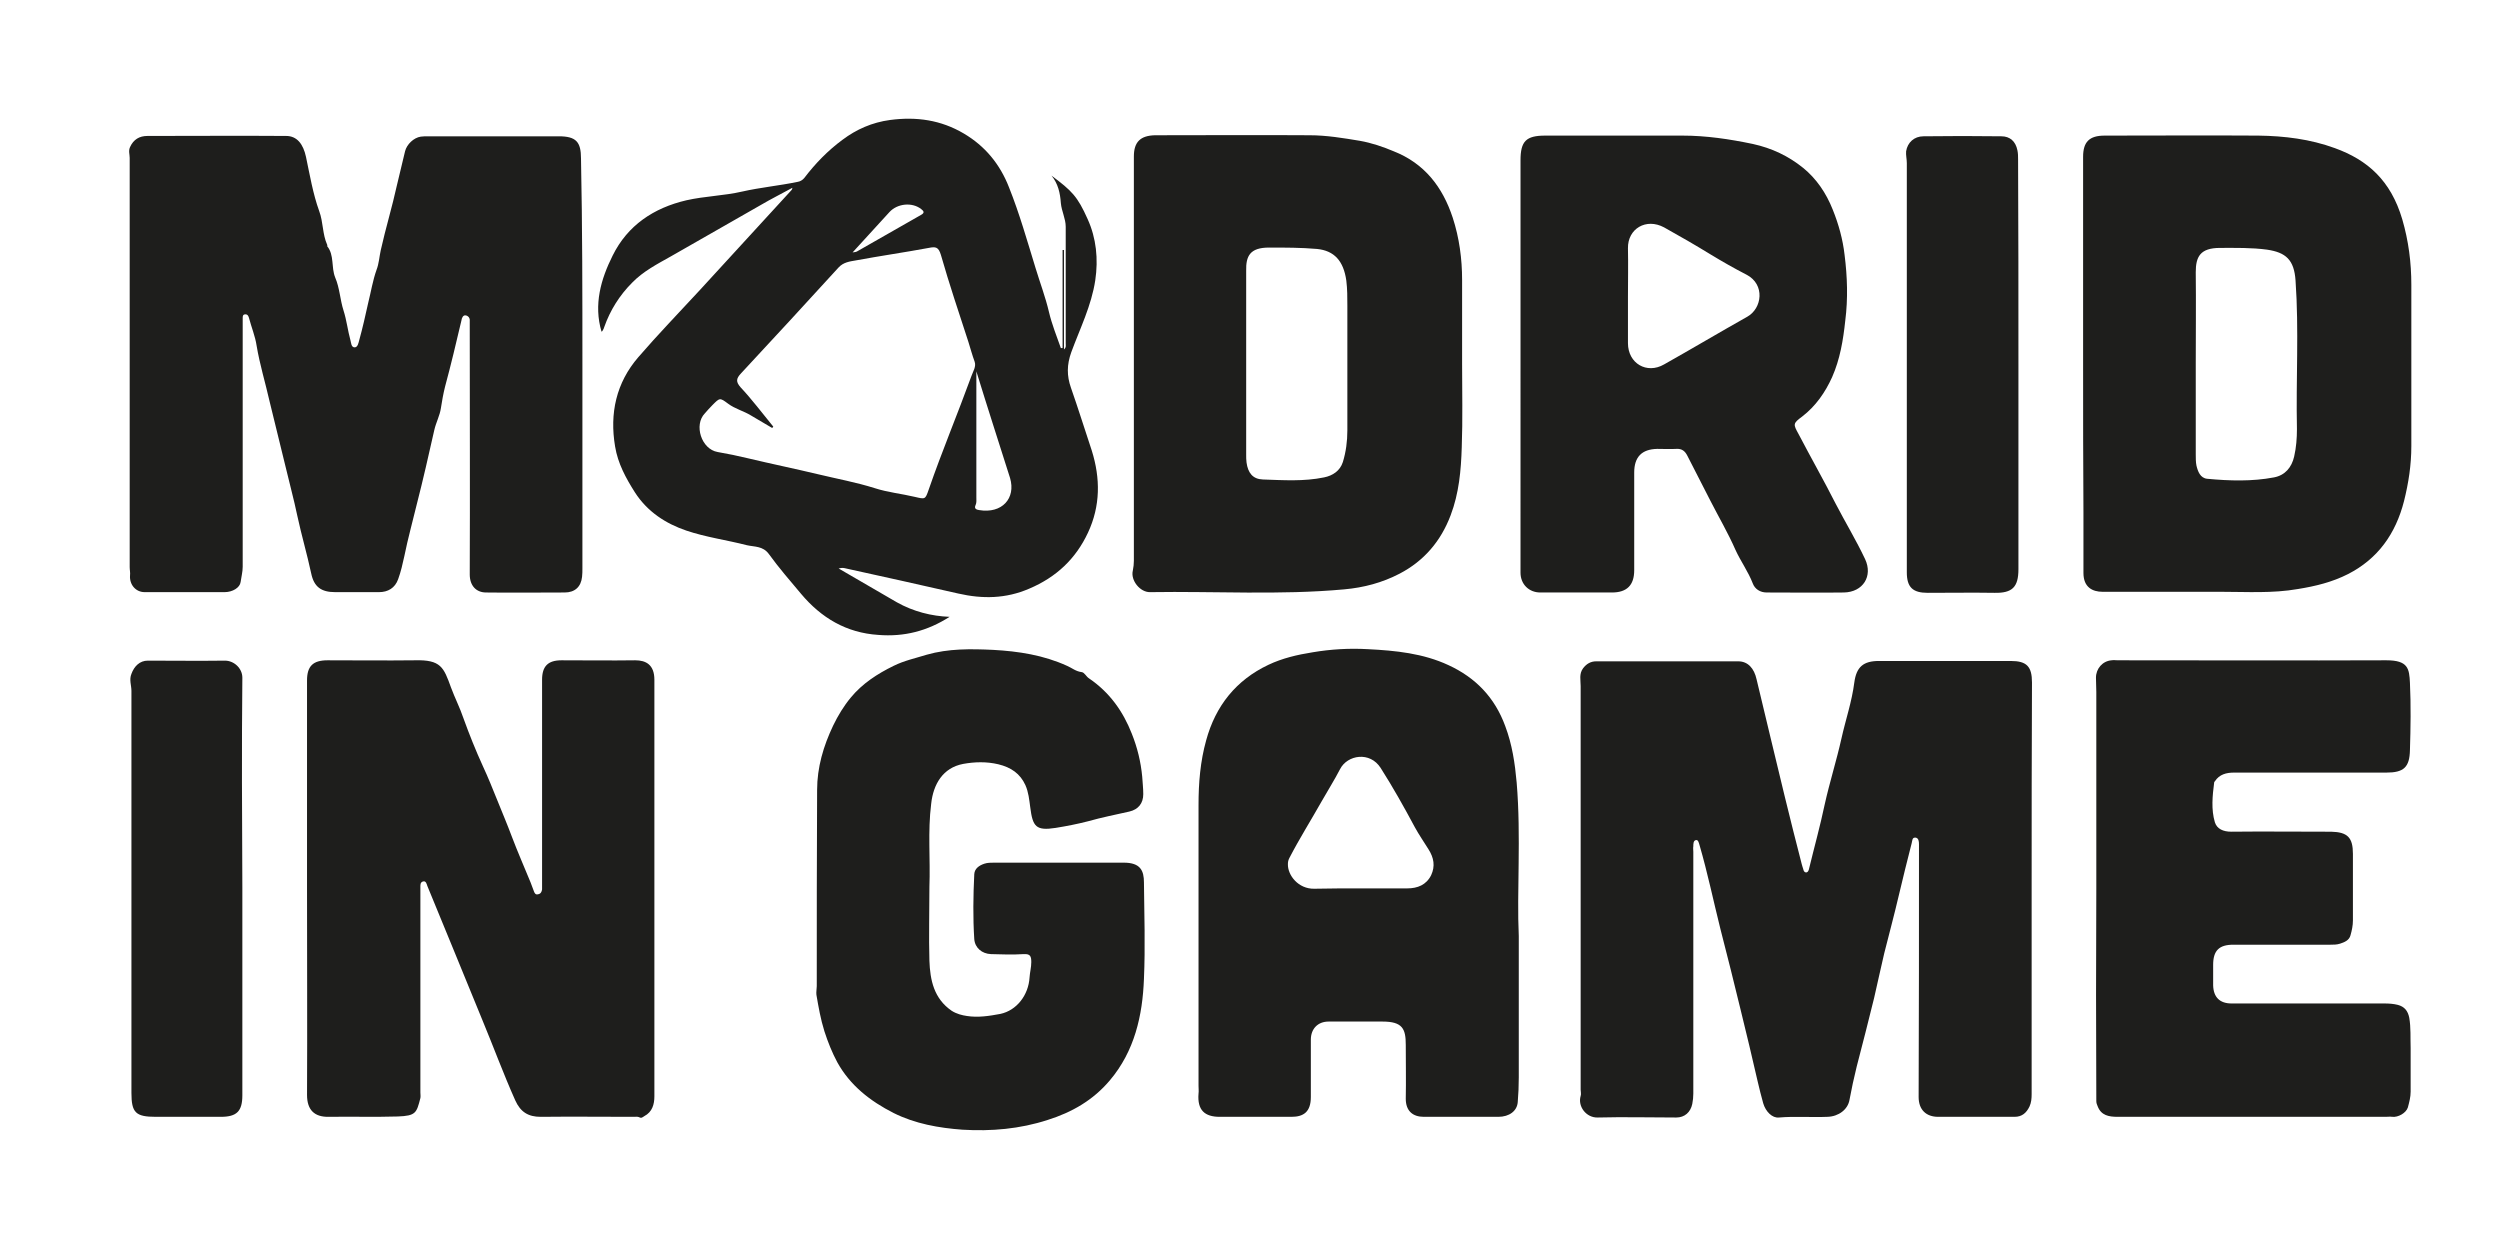 <?xml version="1.0" encoding="utf-8"?>
<!-- Generator: Adobe Illustrator 27.7.0, SVG Export Plug-In . SVG Version: 6.00 Build 0)  -->
<svg version="1.1" id="Capa_24" xmlns="http://www.w3.org/2000/svg" xmlns:xlink="http://www.w3.org/1999/xlink" x="0px" y="0px"
	 viewBox="0 0 719 361.5" style="enable-background:new 0 0 719 361.5;" xml:space="preserve">
<style type="text/css">
	.st0{fill:#1E1E1C;}
</style>
<path class="st0" d="M584.3,255.4c0,19.8,0,39.5,0,59.3c0,1.2-0.1,2.4-0.6,3.5c-0.9,1.9-2.2,3-4.3,3c-7.3,0-14.7,0-22,0
	c-3.4,0-5.6-2-5.6-5.7c0.1-23.9,0.1-47.8,0.1-71.7c0-0.3,0-0.7,0-1c0-0.8-0.1-1.8-1-1.9c-1-0.1-0.9,0.9-1.1,1.6
	c-1.3,5-2.5,10-3.7,15c-1.3,5.6-2.8,11.1-4.2,16.7c-1,4.2-1.9,8.5-2.9,12.8c-1.6,6.6-3.3,13.1-5,19.7c-0.8,3.2-1.5,6.5-2.1,9.7
	c-0.5,2.7-3.1,4.7-6.3,4.8c-4.7,0.2-9.3-0.2-14,0.2c-1.9,0.2-3.8-1.7-4.5-4.1c-0.6-2.1-1.1-4.2-1.6-6.3c-1.6-6.9-3.2-13.8-4.9-20.6
	c-1.9-7.8-3.8-15.5-5.8-23.2c-2-8-3.7-16.2-6-24.1c-0.2-0.7-0.4-1.6-1-1.5c-0.8,0.1-0.8,1.1-0.8,1.8c-0.1,0.5,0,1.1,0,1.6
	c0,23.2,0,46.3,0,69.5c0,1-0.1,2-0.3,3c-0.5,2.4-2.2,3.9-4.6,3.9c-7.5,0-15.1-0.2-22.6,0c-3.3,0.1-5.8-3.2-4.9-6.2
	c0.2-0.6,0-1.2,0-1.8c0-38.7,0-77.4,0-116.1c0-1.7-0.5-3.5,0.7-5.1c1-1.3,2.2-2,3.8-2c13.6,0,27.2,0,40.8,0c2.8,0,4.6,2,5.3,5.2
	c1.3,5.6,2.7,11.1,4,16.7c1.4,5.7,2.7,11.3,4.1,17c1.6,6.5,3.2,13,4.9,19.5c0.1,0.5,0.3,0.9,0.4,1.3c0.1,0.6,0.4,1.1,1,1
	c0.4-0.1,0.6-0.6,0.7-1.1c1.5-6.2,3.2-12.3,4.5-18.5c1.4-6.3,3.4-12.6,4.8-18.9c1.2-5.4,3-10.6,3.7-16.1c0.6-4.5,2.6-6.2,7.1-6.2
	c12.6,0,25.3,0,37.9,0c4.6,0,6.1,1.6,6.1,6.2C584.3,215.9,584.3,235.6,584.3,255.4L584.3,255.4z"/>
<path class="st0" d="M167.5,104.8c0,19.5,0,39.1,0,58.7c0,0.8,0,1.6-0.1,2.4c-0.3,2.9-2.1,4.5-5,4.5c-7.5,0-15.1,0.1-22.6,0
	c-2.8,0-4.7-1.9-4.7-5.2c0.1-23.8,0-47.7,0-71.5c0-0.5,0-1,0-1.4c0.1-0.9-0.5-1.5-1.2-1.6s-1.1,0.7-1.2,1.5c-1.5,6.4-3,12.7-4.7,19
	c-0.5,2-0.9,4.2-1.2,6.2c-0.3,2.1-1.4,4.1-1.9,6.3c-1.6,7.1-3.2,14.2-5,21.2c-1.2,5-2.6,10-3.6,15c-0.5,2.3-1,4.5-1.8,6.7
	c-0.9,2.5-2.9,3.7-5.5,3.7c-4.2,0-8.4,0-12.6,0c-4,0-6.1-1.5-6.9-5.4c-1.2-5.6-2.8-11-4-16.6c-1-4.8-2.3-9.5-3.4-14.2
	c-1.5-6.3-3.1-12.5-4.6-18.8c-1.2-5.3-2.8-10.5-3.7-15.9c-0.4-2.7-1.5-5.3-2.2-8c-0.2-0.6-0.4-1-1-1c-0.8,0-0.8,0.6-0.8,1.1
	s0,1,0,1.4c0,23.4,0,46.7,0,70.1c0,1.5-0.4,2.9-0.6,4.4c-0.2,1.6-2.3,2.9-4.6,2.9c-7.7,0-15.4,0-23,0c-2.6,0-4.4-2.2-4.2-4.8
	c0.1-0.8-0.1-1.6-0.1-2.4c0-39.2,0-78.5,0-117.7c0-1-0.4-2,0.1-3.1c1-2.2,2.7-3.2,5-3.2c13.3,0,26.6-0.1,39.9,0c3.1,0,4.9,2.3,5.7,6
	c1.1,5.2,2,10.6,3.8,15.6c1.2,3.2,0.9,6.6,2.3,9.7c0.1,0.1,0,0.3,0,0.4c2.1,2.6,1.1,6,2.3,9c1.3,3,1.4,6.4,2.4,9.5
	c0.9,2.8,1.2,5.7,2,8.6c0.2,0.7,0.2,2,1.2,2c0.9,0,1.1-1.3,1.3-2c1-3.6,1.8-7.2,2.6-10.8c0.8-3.2,1.3-6.4,2.4-9.5
	c0.7-1.8,0.8-3.8,1.2-5.6c1.4-6.3,3.3-12.5,4.7-18.9c0.8-3.2,1.5-6.4,2.3-9.6c0.5-2,2.5-3.9,4.5-4.2c0.7-0.1,1.4-0.1,2-0.1
	c12.6,0,25.1,0,37.7,0c5,0,6.4,1.6,6.4,6.4C167.5,65.3,167.5,85,167.5,104.8L167.5,104.8z"/>
<path class="st0" d="M88.3,255.4c0-19.9,0-39.8,0-59.7c0-4.1,1.7-5.8,5.9-5.8c8.4,0,16.7,0.1,25.1,0c7.5-0.2,8.3,2,10.4,7.8
	c1.1,3,2.6,5.9,3.6,8.9c1.7,4.7,3.5,9.2,5.6,13.8c1.5,3.2,2.8,6.5,4.1,9.7c1.4,3.5,2.9,7,4.2,10.5c1.7,4.5,3.6,8.8,5.4,13.2
	c0.3,0.8,0.6,1.6,0.9,2.4c0.2,0.6,0.5,1.2,1.2,1c0.8-0.1,1.1-0.7,1.2-1.4c0-0.5,0-1.1,0-1.6c0-19.5,0-39.1,0-58.7
	c0-3.9,1.7-5.6,5.6-5.6c7.1,0,14.1,0.1,21.2,0c3.1,0,5.5,1.3,5.5,5.6c0,39.9,0,79.9,0,119.8c0,2.3-0.6,4.5-2.9,5.7
	c-0.5,0.3-0.8,0.7-1.5,0.3c-0.4-0.2-1.1-0.1-1.6-0.1c-8.9,0-17.8-0.1-26.7,0c-3.6,0-5.8-1.4-7.3-4.7c-3.4-7.6-6.3-15.5-9.5-23.2
	c-2.8-6.8-5.6-13.7-8.4-20.5c-2.5-6-4.9-12-7.4-18c-0.2-0.6-0.4-1.5-1.2-1.3c-0.9,0.2-0.8,1.1-0.8,1.8c0,10.5,0,21,0,31.6
	c0,9.1,0,18.2,0,27.3c0,0.5,0.1,1.1,0,1.6c-1.1,4.3-1.3,5.1-6.5,5.3c-6.6,0.2-13.2,0-19.8,0.1c-4.2,0.1-6.3-2-6.3-6.3
	C88.4,295.1,88.3,275.2,88.3,255.4L88.3,255.4z"/>
<path class="st0" d="M305.6,100.1V71.9c0.1,0,0.3,0,0.4,0v28.6c0.7-0.6,0.5-1.2,0.5-1.7c0-11.2,0-22.4,0-33.6c0-2.3-1.2-4.5-1.4-6.8
	c-0.2-2.9-0.8-5.6-2.7-7.9c5.9,4.4,7.5,6,10.4,12.5c2.5,5.5,3.1,11.5,2.2,17.6c-1.1,7.3-4.4,13.9-6.9,20.7
	c-1.3,3.6-1.3,6.8-0.1,10.2c2.1,6,4,12.1,6,18.1c2.5,8,2.5,15.9-1.1,23.6c-3.5,7.5-9.1,12.8-16.9,16.1c-6.7,2.9-13.4,3-20.4,1.4
	c-10.9-2.5-21.8-4.9-32.7-7.3c-0.5-0.1-1-0.1-1.7,0.1c5.6,3.2,11.1,6.5,16.7,9.7c4.8,2.7,10,4,15.2,4.2c-6.4,4.1-13.1,5.8-20.5,5.2
	c-9.2-0.6-16.4-4.9-22.2-11.8c-3.2-3.8-6.4-7.5-9.3-11.5c-1.7-2.3-4.1-2-6.3-2.5c-5.8-1.5-11.8-2.3-17.4-4.2
	c-5.9-2-11.2-5.4-14.8-11c-2.6-4.1-4.9-8.3-5.7-13.2c-1.6-9.5,0.3-18.3,6.7-25.7c5.7-6.6,11.8-12.9,17.7-19.3
	c8.8-9.6,17.6-19.2,26.4-28.8c0.1-0.1,0.1-0.2,0.2-0.6c-3.1,1.7-6.1,3.2-9,4.9c-8.6,4.9-17.2,9.8-25.9,14.8c-3.9,2.2-8,4.3-11.2,7.6
	c-3.6,3.6-6.3,7.9-8,12.7c-0.1,0.4-0.3,0.8-0.5,1.1c0,0.1-0.2,0.2-0.3,0.3c-2.3-7.8-0.2-15.1,3.2-21.9c4.3-8.7,11.8-13.7,21.2-15.9
	c5.3-1.2,10.8-1.3,16-2.5c5.3-1.2,10.7-1.7,16-2.8c0.7-0.1,1.4-0.5,1.9-1.1c3.2-4.2,6.8-7.9,11-11c4-3,8.5-5,13.7-5.7
	c7.6-1,14.6,0,21.2,3.9c6.1,3.6,10.4,8.8,13,15.5c3,7.5,5.2,15.3,7.6,23.1c1.3,4.3,2.9,8.5,3.9,12.8c0.8,3.4,2.2,6.9,3.4,10.3
	C305.3,100.1,305.4,100.1,305.6,100.1L305.6,100.1z M222.4,122.7c-0.1,0.1-0.2,0.2-0.3,0.4c-2-1.2-4.1-2.4-6.1-3.6
	c-2.1-1.3-4.6-1.9-6.6-3.4c-2.4-1.8-2.4-1.7-4.5,0.4c-0.8,0.8-1.5,1.6-2.2,2.4c-3.2,3.3-1,10.3,3.7,11.1c2.9,0.5,5.8,1.1,8.7,1.8
	c6.7,1.6,13.5,3,20.2,4.6c5.4,1.3,10.9,2.3,16.3,4c3.7,1.2,7.7,1.6,11.5,2.5c3,0.7,3,0.8,4-2.1c3.8-11,8.3-21.7,12.3-32.7
	c0.5-1.4,1.4-2.7,0.9-4.1c-0.7-1.9-1.2-3.8-1.8-5.7c-2.7-8.3-5.5-16.6-7.9-25c-0.7-2.3-1.5-2.4-3.5-2c-7,1.3-14,2.3-21,3.6
	c-1.7,0.3-3.5,0.5-4.9,2c-9.3,10.2-18.7,20.4-28.1,30.5c-1.4,1.5-1.5,2.4-0.1,4C216.2,114.8,219.2,118.8,222.4,122.7L222.4,122.7z
	 M280.8,106.8c0,12.2,0,24.2,0,36.2c0,0.7,0.1,1.6-0.2,2.2c-0.6,1.2,0.4,1.4,1,1.5c6.6,1.1,10.6-3.4,8.9-9.2
	C287.3,127.4,284,117.2,280.8,106.8L280.8,106.8z M245.2,72.6c0.5-0.1,1-0.1,1.3-0.3c6.1-3.5,12.3-7,18.4-10.5
	c1.1-0.6,0.8-1.1,0-1.7c-2.6-2-6.8-1.6-9.1,0.9C252.3,64.8,248.8,68.7,245.2,72.6z"/>
<path class="st0" d="M436.8,269.2c0,15.5,0,28.1,0,40.7c0,2.4-0.1,4.7-0.3,7.1c-0.2,2.5-2.4,4.2-5.6,4.2c-7.1,0-14.3,0-21.4,0
	c-3.2,0-5.2-1.7-5.2-5.2c0.1-5.2,0-10.3,0-15.5c0-4.6-0.9-6.7-6.7-6.7c-5.2,0-10.3,0-15.5,0c-3.1,0-5.1,2.1-5.1,5.2
	c0,5.5,0,11,0,16.5c0,4.3-2.1,5.7-5.6,5.7c-6.9,0-13.7,0-20.6,0c-4.3,0-6.5-1.9-6.1-6.7c0.1-0.7,0-1.5,0-2.2c0-27,0-53.9,0-80.8
	c0-6.3,0.5-12.5,2.2-18.6c2.7-9.9,8.6-17.3,17.9-21.7c4-1.9,8.3-2.9,12.7-3.6c5.3-0.9,10.6-1.2,15.9-0.9c8,0.4,15.9,1.2,23.2,4.6
	c7.8,3.6,13.3,9.3,16.3,17.5c2,5.3,2.8,10.7,3.3,16.3C437.5,240.7,436.2,256.5,436.8,269.2L436.8,269.2z M391.2,255.5
	c4.5,0,9,0,13.5,0c3,0,5.5-1,6.9-3.8c1.2-2.6,0.8-5-0.8-7.5c-1.3-2.1-2.7-4.1-3.9-6.3c-3.1-5.8-6.3-11.5-9.8-17
	c-3.1-4.9-9.6-3.8-11.7,0.3c-1.6,3.1-3.5,6.1-5.2,9.1c-3.1,5.5-6.5,10.9-9.4,16.5c-0.3,0.6-0.4,1.1-0.4,1.7c-0.1,3.2,3,7.2,7.6,7.1
	C382.4,255.5,386.8,255.5,391.2,255.5L391.2,255.5z"/>
<path class="st0" d="M420.5,104.6c0,8,0.2,16-0.1,24c-0.2,6.7-0.8,13.3-3.2,19.6c-2.8,7.4-7.6,13.1-14.7,16.8
	c-5,2.6-10.3,4-15.9,4.5c-18.6,1.7-37.2,0.5-55.8,0.8c-2.9,0.1-5.7-3.4-5-6.2c0.2-1,0.3-1.9,0.3-2.8c0-38.8,0-77.5,0-116.3
	c0-4.2,1.9-6,6.1-6.1c14.8,0,29.6-0.1,44.4,0c4.9,0,9.7,0.8,14.5,1.6c3.4,0.6,6.6,1.7,9.7,3c8.9,3.5,14.1,10.3,17,19.1
	c1.9,5.8,2.7,11.9,2.7,17.9C420.5,88.7,420.5,96.6,420.5,104.6L420.5,104.6z M358.4,104.3c0,8.8,0,17.6,0,26.5c0,0.7,0,1.5,0.1,2.2
	c0.4,3,1.8,4.8,4.7,4.9c5.9,0.2,11.8,0.6,17.6-0.6c2.5-0.5,4.6-1.9,5.4-4.4c0.9-2.9,1.3-6,1.3-9.1c0-12,0-23.9,0-35.9
	c0-2.4,0-4.8-0.3-7.2c-0.8-5.7-3.5-8.6-8.4-9.1c-4.6-0.4-9.2-0.4-13.8-0.4c-5.5,0-6.7,2.4-6.6,6.7
	C358.4,86.8,358.4,95.6,358.4,104.3L358.4,104.3z"/>
<path class="st0" d="M599.1,104.6c0-19.8,0-39.6,0-59.5c0-4.3,1.8-6.1,6.2-6.1c14.7,0,29.5-0.1,44.2,0c7.5,0.1,14.9,1,22,3.6
	c9.4,3.4,16.1,9.3,19.4,20.5c1.8,6.2,2.6,12.4,2.6,18.8c0,15.5,0,31,0,46.4c0,5.4-0.8,10.6-2.1,15.8c-2.4,9.4-7.5,16.6-16.1,21
	c-4.5,2.3-9.4,3.5-14.4,4.3c-7.4,1.3-14.8,0.8-22.2,0.8c-11.3,0-22.7,0-34,0c-2.9,0-5.5-1.3-5.5-5.4c0-5.8,0-11.5,0-17.3
	C599.1,133.4,599.1,119,599.1,104.6L599.1,104.6z M631.5,104.4c0,8.8,0,17.5,0,26.3c0,1.1,0,2.2,0.2,3.2c0.4,1.7,1.1,3.6,3.1,3.8
	c6.4,0.6,12.9,0.8,19.2-0.4c3.2-0.6,5.1-2.9,5.8-6c0.6-2.6,0.8-5.3,0.8-7.9c-0.3-14.2,0.6-28.5-0.4-42.7c-0.4-6-2.8-8.1-8.2-8.9
	c-4.5-0.6-9-0.5-13.5-0.5c-5.8,0-7,2.6-7,7C631.6,87.1,631.5,95.8,631.5,104.4L631.5,104.4z"/>
<path class="st0" d="M437.3,104.8c0-19.5,0-39.1,0-58.7c0-5.5,1.6-7.1,7.1-7.1c13.2,0,26.4,0,39.5,0c6.8,0,13.5,1,20.2,2.4
	c5.5,1.2,10.3,3.5,14.5,6.9c3.8,3.1,6.6,7.2,8.5,12c1.7,4.2,2.9,8.6,3.4,13c0.8,6.3,1,12.6,0.2,18.9c-0.6,5.6-1.5,11.1-3.8,16.3
	c-2,4.4-4.7,8.3-8.6,11.3c-2.7,2-2.6,2.2-1,5.1c3.5,6.7,7.2,13.2,10.6,19.9c2.8,5.4,5.9,10.5,8.5,16c2.3,4.9-0.6,9.5-6.1,9.6
	c-7.4,0.1-14.8,0-22.2,0c-1.9,0-3.4-1-4-2.6c-1.3-3.4-3.5-6.4-5-9.7c-2.1-4.8-4.8-9.4-7.2-14.1c-2.2-4.3-4.4-8.6-6.6-12.9
	c-0.7-1.4-1.6-2.1-3.2-2c-1.8,0.1-3.7,0-5.5,0c-4.4,0.1-6.6,2.3-6.6,6.8c0,9.4,0,18.7,0,28.1c0,4.3-2.1,6.4-6.4,6.4
	c-6.9,0-13.7,0-20.6,0c-3.3,0-5.7-2.4-5.7-5.7C437.3,144.8,437.3,124.8,437.3,104.8L437.3,104.8z M468.2,85.3c0,4.5,0,9,0,13.4
	c0,5.8,5.4,9,10.4,6.1c8-4.5,15.9-9.2,23.9-13.7c4.3-2.4,5.2-9.3-0.2-12.1c-3.5-1.8-7-3.8-10.3-5.8c-4.4-2.7-8.9-5.3-13.4-7.8
	c-5.2-2.8-10.5,0.4-10.4,6C468.3,76,468.2,80.7,468.2,85.3L468.2,85.3z"/>
<path class="st0" d="M267.3,255c0,7.4-0.2,14.4,0,21.3c0.2,5.6,1.3,10.9,6.4,14.4c1.4,0.9,3,1.3,4.4,1.5c3.2,0.5,6.4,0,9.6-0.6
	c4.7-1,8.1-5.4,8.4-10.5c0.1-1.5,0.5-2.9,0.5-4.4c0-1.7-0.3-2.4-2.2-2.3c-3.1,0.2-6.2,0.1-9.4,0c-2.6-0.1-4.6-1.8-4.8-4.3
	c-0.4-6.2-0.3-12.5,0-18.7c0.1-1.6,1.4-2.5,2.9-3c0.9-0.3,1.9-0.3,2.8-0.3c12.4,0,24.9,0,37.3,0c4.8,0,5.8,2.3,5.8,5.7
	c0.1,9.2,0.4,18.5,0,27.7c-0.4,10.6-2.7,20.8-9.8,29.2c-4.8,5.7-10.9,9.2-17.9,11.4c-8,2.6-16.2,3.3-24.5,2.8
	c-6.8-0.5-13.6-1.7-19.8-4.8c-6.7-3.4-12.5-7.9-16.2-14.6c-1.5-2.8-2.7-5.8-3.7-8.9c-1.1-3.5-1.7-7-2.3-10.5
	c-0.1-0.8,0.1-1.7,0.1-2.5c0-18.8,0-37.6,0.1-56.4c0-6.5,1.8-12.6,4.6-18.5c1.4-2.9,3.1-5.7,5.1-8.1c3.3-4,7.6-6.8,12.3-9.1
	c3-1.5,6.3-2.2,9.5-3.2c6.3-1.8,12.7-1.7,19.1-1.4c7.3,0.4,14.5,1.5,21.3,4.6c1.4,0.6,2.5,1.6,4.2,1.8c0.8,0.1,1.3,1.3,2.1,1.8
	c5.9,4,9.8,9.5,12.3,15.9c1.6,4,2.6,8.1,3,12.4c0.1,1.7,0.3,3.3,0.3,5c0,2.6-1.4,4.4-4,5c-4,0.9-8,1.7-11.9,2.8
	c-3.1,0.8-6.2,1.4-9.3,1.9c-5.7,0.9-6.6-0.4-7.3-5.9c-0.3-2.2-0.5-4.4-1.4-6.4c-1.5-3.3-4.1-5.1-7.8-6c-3.4-0.8-6.8-0.7-10.1-0.1
	c-5.8,1.1-8.6,5.8-9.2,11.5C266.8,239.1,267.6,247.3,267.3,255L267.3,255z"/>
<path class="st0" d="M602.9,255.6c0-18.9,0-37.8,0-56.6c0-1.4-0.1-2.7-0.1-4.1c0-2.6,1.9-4.8,4.5-5c0.6-0.1,1.2,0,1.8,0
	c25.8,0,51.5,0.1,77.2,0c6.3,0,6.6,2.4,6.8,6.5c0.3,6.4,0.2,12.9,0,19.3c-0.1,5-1.8,6.5-6.8,6.5c-14.6,0-29.2,0-43.8,0
	c-2.2,0-4.2,0.5-5.5,2.5c-0.1,0.1-0.2,0.2-0.2,0.3c-0.5,3.9-0.9,7.8,0.2,11.5c0.6,1.9,2.4,2.7,4.7,2.7c9.1-0.1,18.2,0,27.3,0
	c0.5,0,1,0,1.4,0c4.8,0.1,6.3,1.7,6.3,6.4c0,6.4,0,12.8,0,19.1c0,1.5-0.3,2.9-0.7,4.3c-0.4,1.5-1.8,2-3,2.4
	c-0.9,0.3-1.9,0.3-2.8,0.3c-9.3,0-18.6,0-27.9,0c-4.1,0-5.8,1.7-5.8,5.8c0,2,0,3.9,0,5.9c0.1,3.4,1.9,5.2,5.3,5.2
	c14.7,0,29.3,0,44,0c1.3,0,2.6,0.1,3.8,0.4c1.9,0.5,2.9,1.7,3.3,3.7c0.5,2.9,0.3,5.8,0.4,8.7c0,4.2,0,8.4,0,12.6
	c0,1.5-0.4,3-0.8,4.5c-0.5,1.6-2.8,2.9-4.5,2.7c-0.6-0.1-1.2,0-1.8,0c-25.8,0-51.5,0-77.2,0c-2.5,0-4.7-0.4-5.7-3
	c-0.2-0.5-0.4-0.9-0.4-1.5C602.8,296.3,602.8,275.9,602.9,255.6L602.9,255.6L602.9,255.6z"/>
<path class="st0" d="M69.7,255.2c0,20,0,39.9,0,59.8c0,4.6-1.6,6.2-6.2,6.2c-6.2,0-12.5,0-18.7,0c-5.8,0-7-1.2-7-6.9
	c0-38.5,0-77.1,0-115.6c0-1.6-0.7-3.2,0-4.9c0.8-2.2,2.4-3.8,4.7-3.8c7.4,0,14.8,0.1,22.2,0c2.6,0,5,2.2,5,4.9
	C69.5,214.9,69.6,235,69.7,255.2C69.6,255.2,69.6,255.2,69.7,255.2L69.7,255.2z"/>
<path class="st0" d="M580.5,104.8c0,19.6,0,39.2,0,58.9c0,5.2-1.8,6.9-6.9,6.8c-6.4-0.1-12.8,0-19.2,0c-4.3,0-6-1.6-6-5.9
	c0-39.2,0-78.5,0-117.7c0-1.1-0.3-2.3-0.2-3.4c0.4-2.5,2.3-4.3,5-4.3c7.5-0.1,14.9-0.1,22.4,0c2.5,0,4.1,1.5,4.6,4
	c0.2,0.9,0.2,1.8,0.2,2.6C580.5,65.4,580.5,85.1,580.5,104.8z"/>
</svg>
